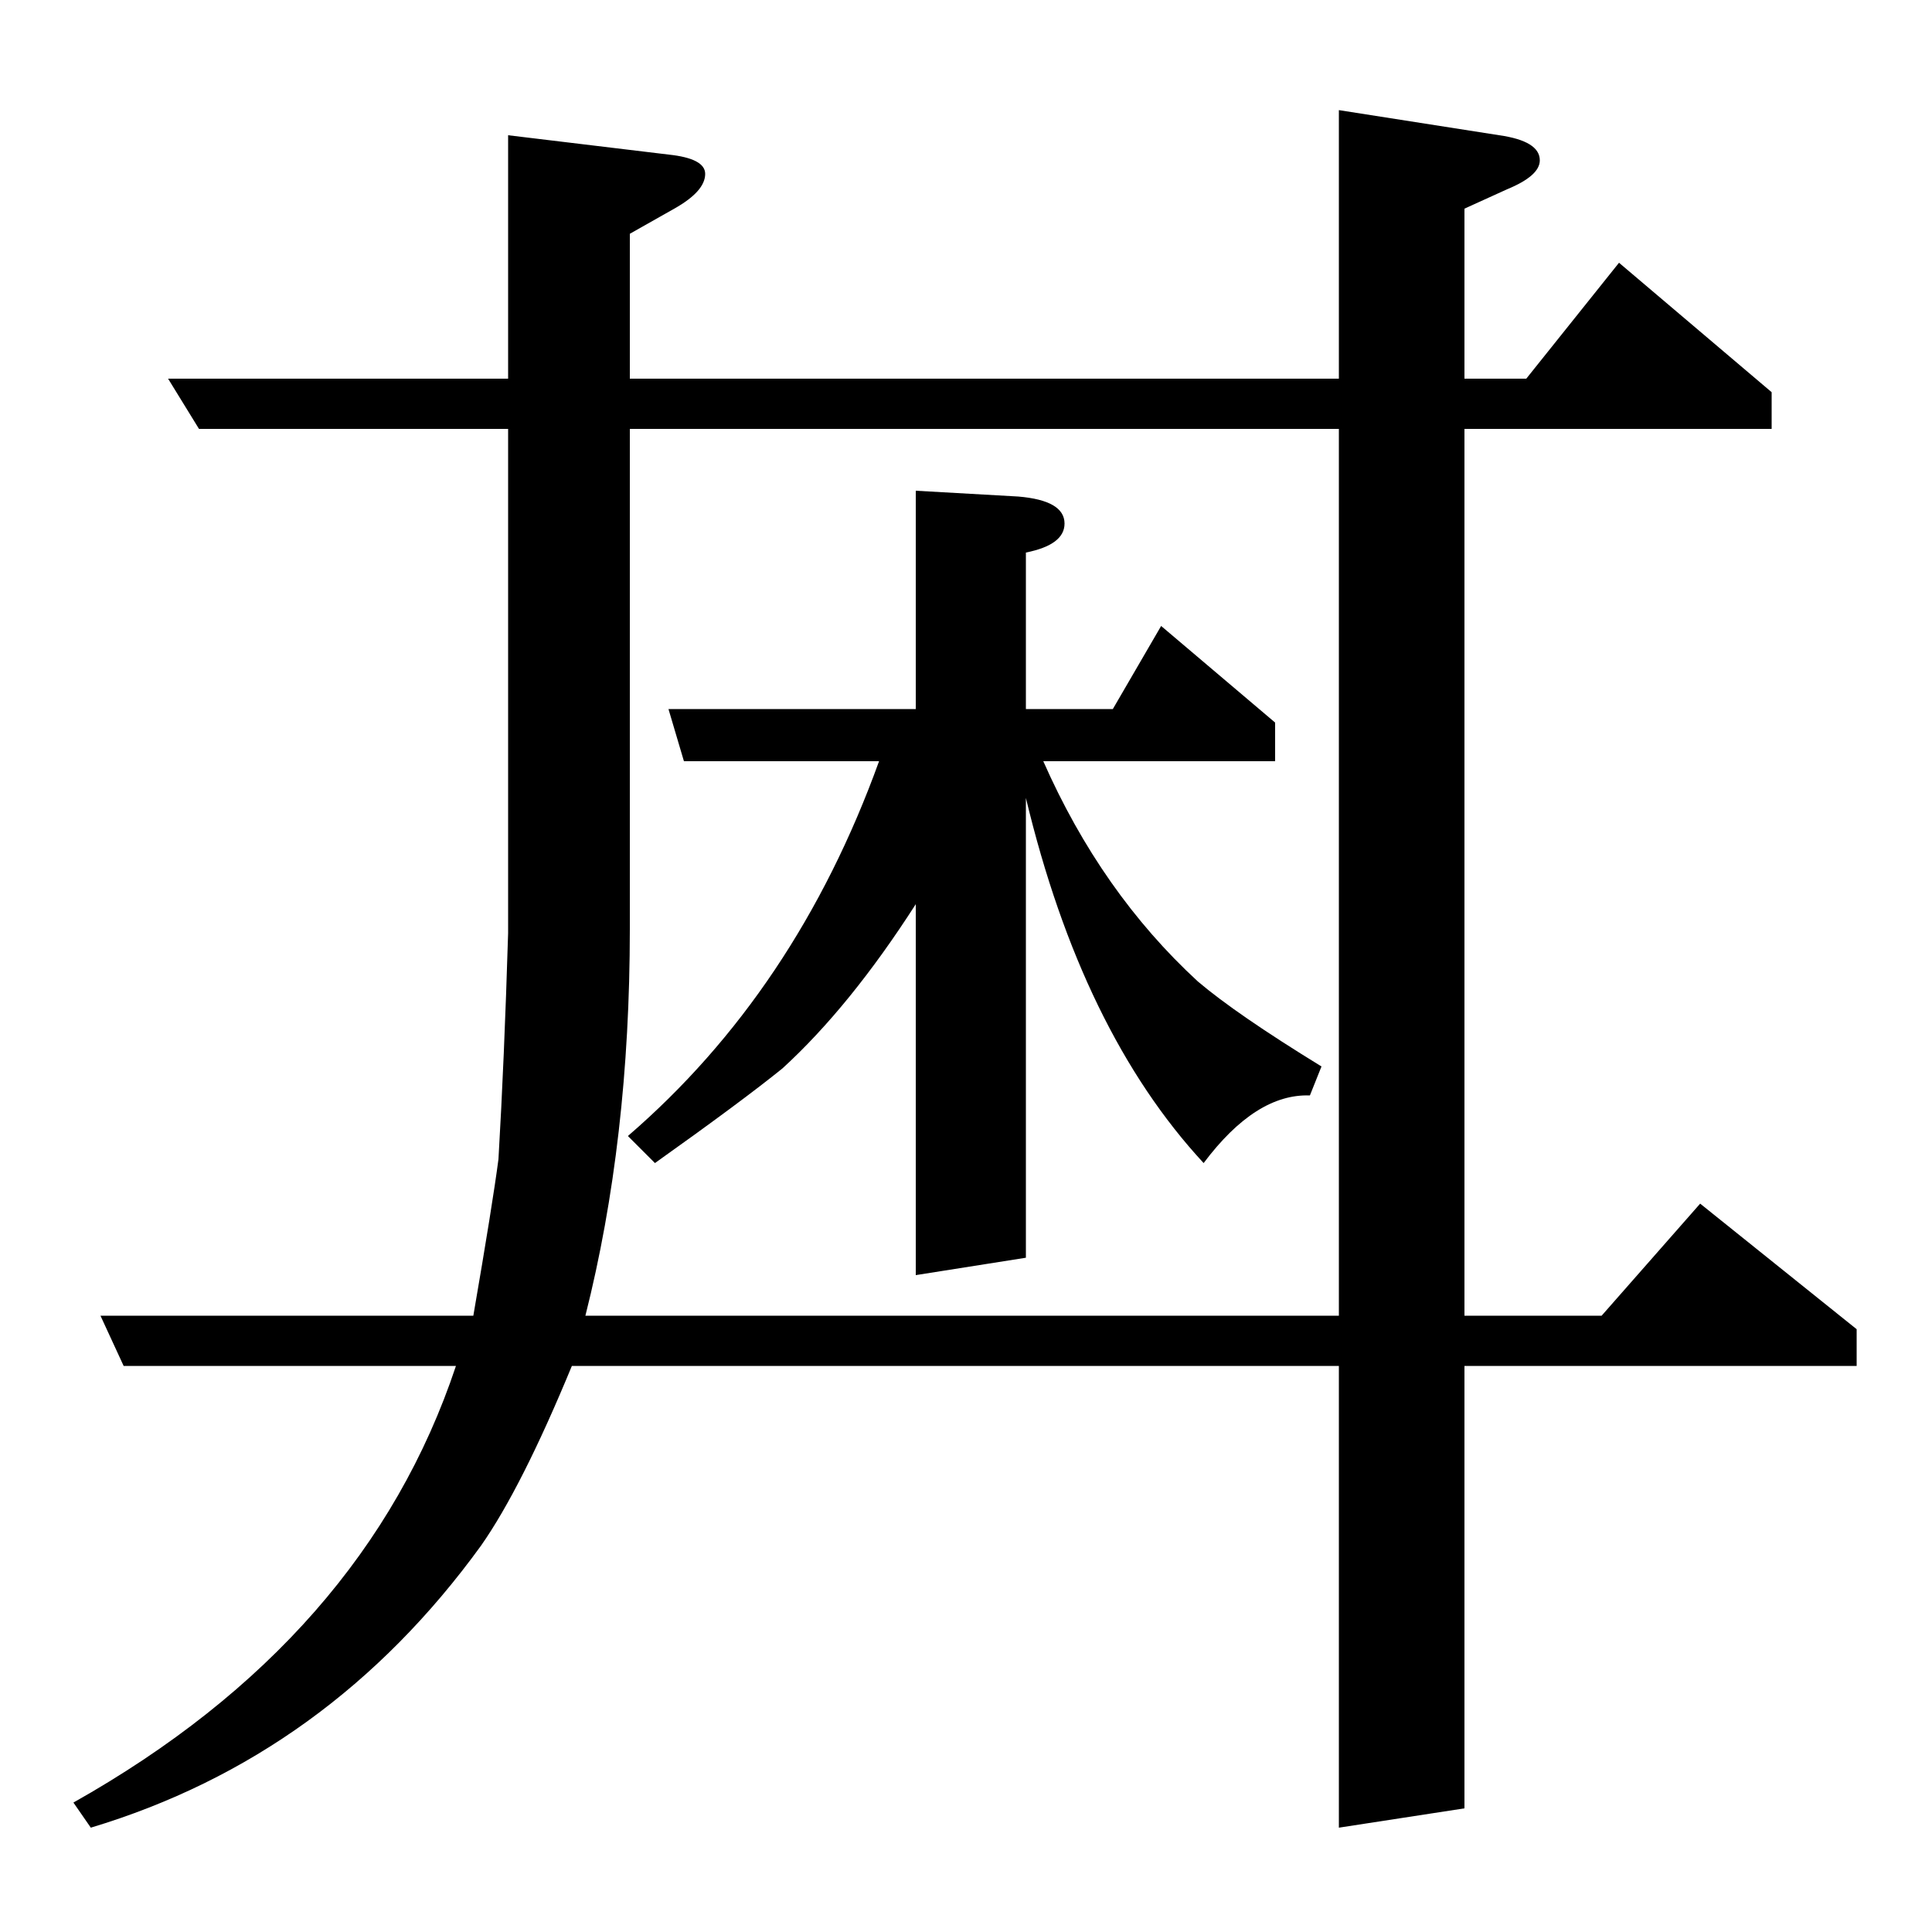 <?xml version="1.0" standalone="no"?>
<!DOCTYPE svg PUBLIC "-//W3C//DTD SVG 1.1//EN" "http://www.w3.org/Graphics/SVG/1.1/DTD/svg11.dtd" >
<svg xmlns="http://www.w3.org/2000/svg" xmlns:xlink="http://www.w3.org/1999/xlink" version="1.1" viewBox="0 -120 1000 1000">
  <g transform="matrix(1 0 0 -1 0 880)">
   <path fill="currentColor"
d="M325 412q87 75 130 194h-101l-8 27h128v113l53 -3q24 -2 24 -14q0 -11 -20 -15v-81h45l25 43l59 -50v-20h-120q30 -68 80 -114q20 -17 64 -44l-6 -15q-28 1 -55 -35q-63 68 -92 189v-238l-57 -9v192q-34 -53 -69 -85q-21 -17 -66 -49zM296 293q-26 -63 -47 -93
q-79 -109 -202 -146l-9 13q151 85 198 226h-172l-12 26h193q10 58 13 81q3 51 5 117v261h-160l-16 26h176v126l83 -10q19 -2 19 -10q0 -9 -16 -18l-23 -13v-75h367v139l83 -13q21 -3 21 -13q0 -8 -17 -15l-22 -10v-88h32l48 60l79 -67v-19h-159v-459h71l51 58l81 -65v-19
h-203v-229l-65 -10v239h-397zM303 319h390v459h-367v-259q0 -109 -23 -200z" />
  </g>

</svg>
